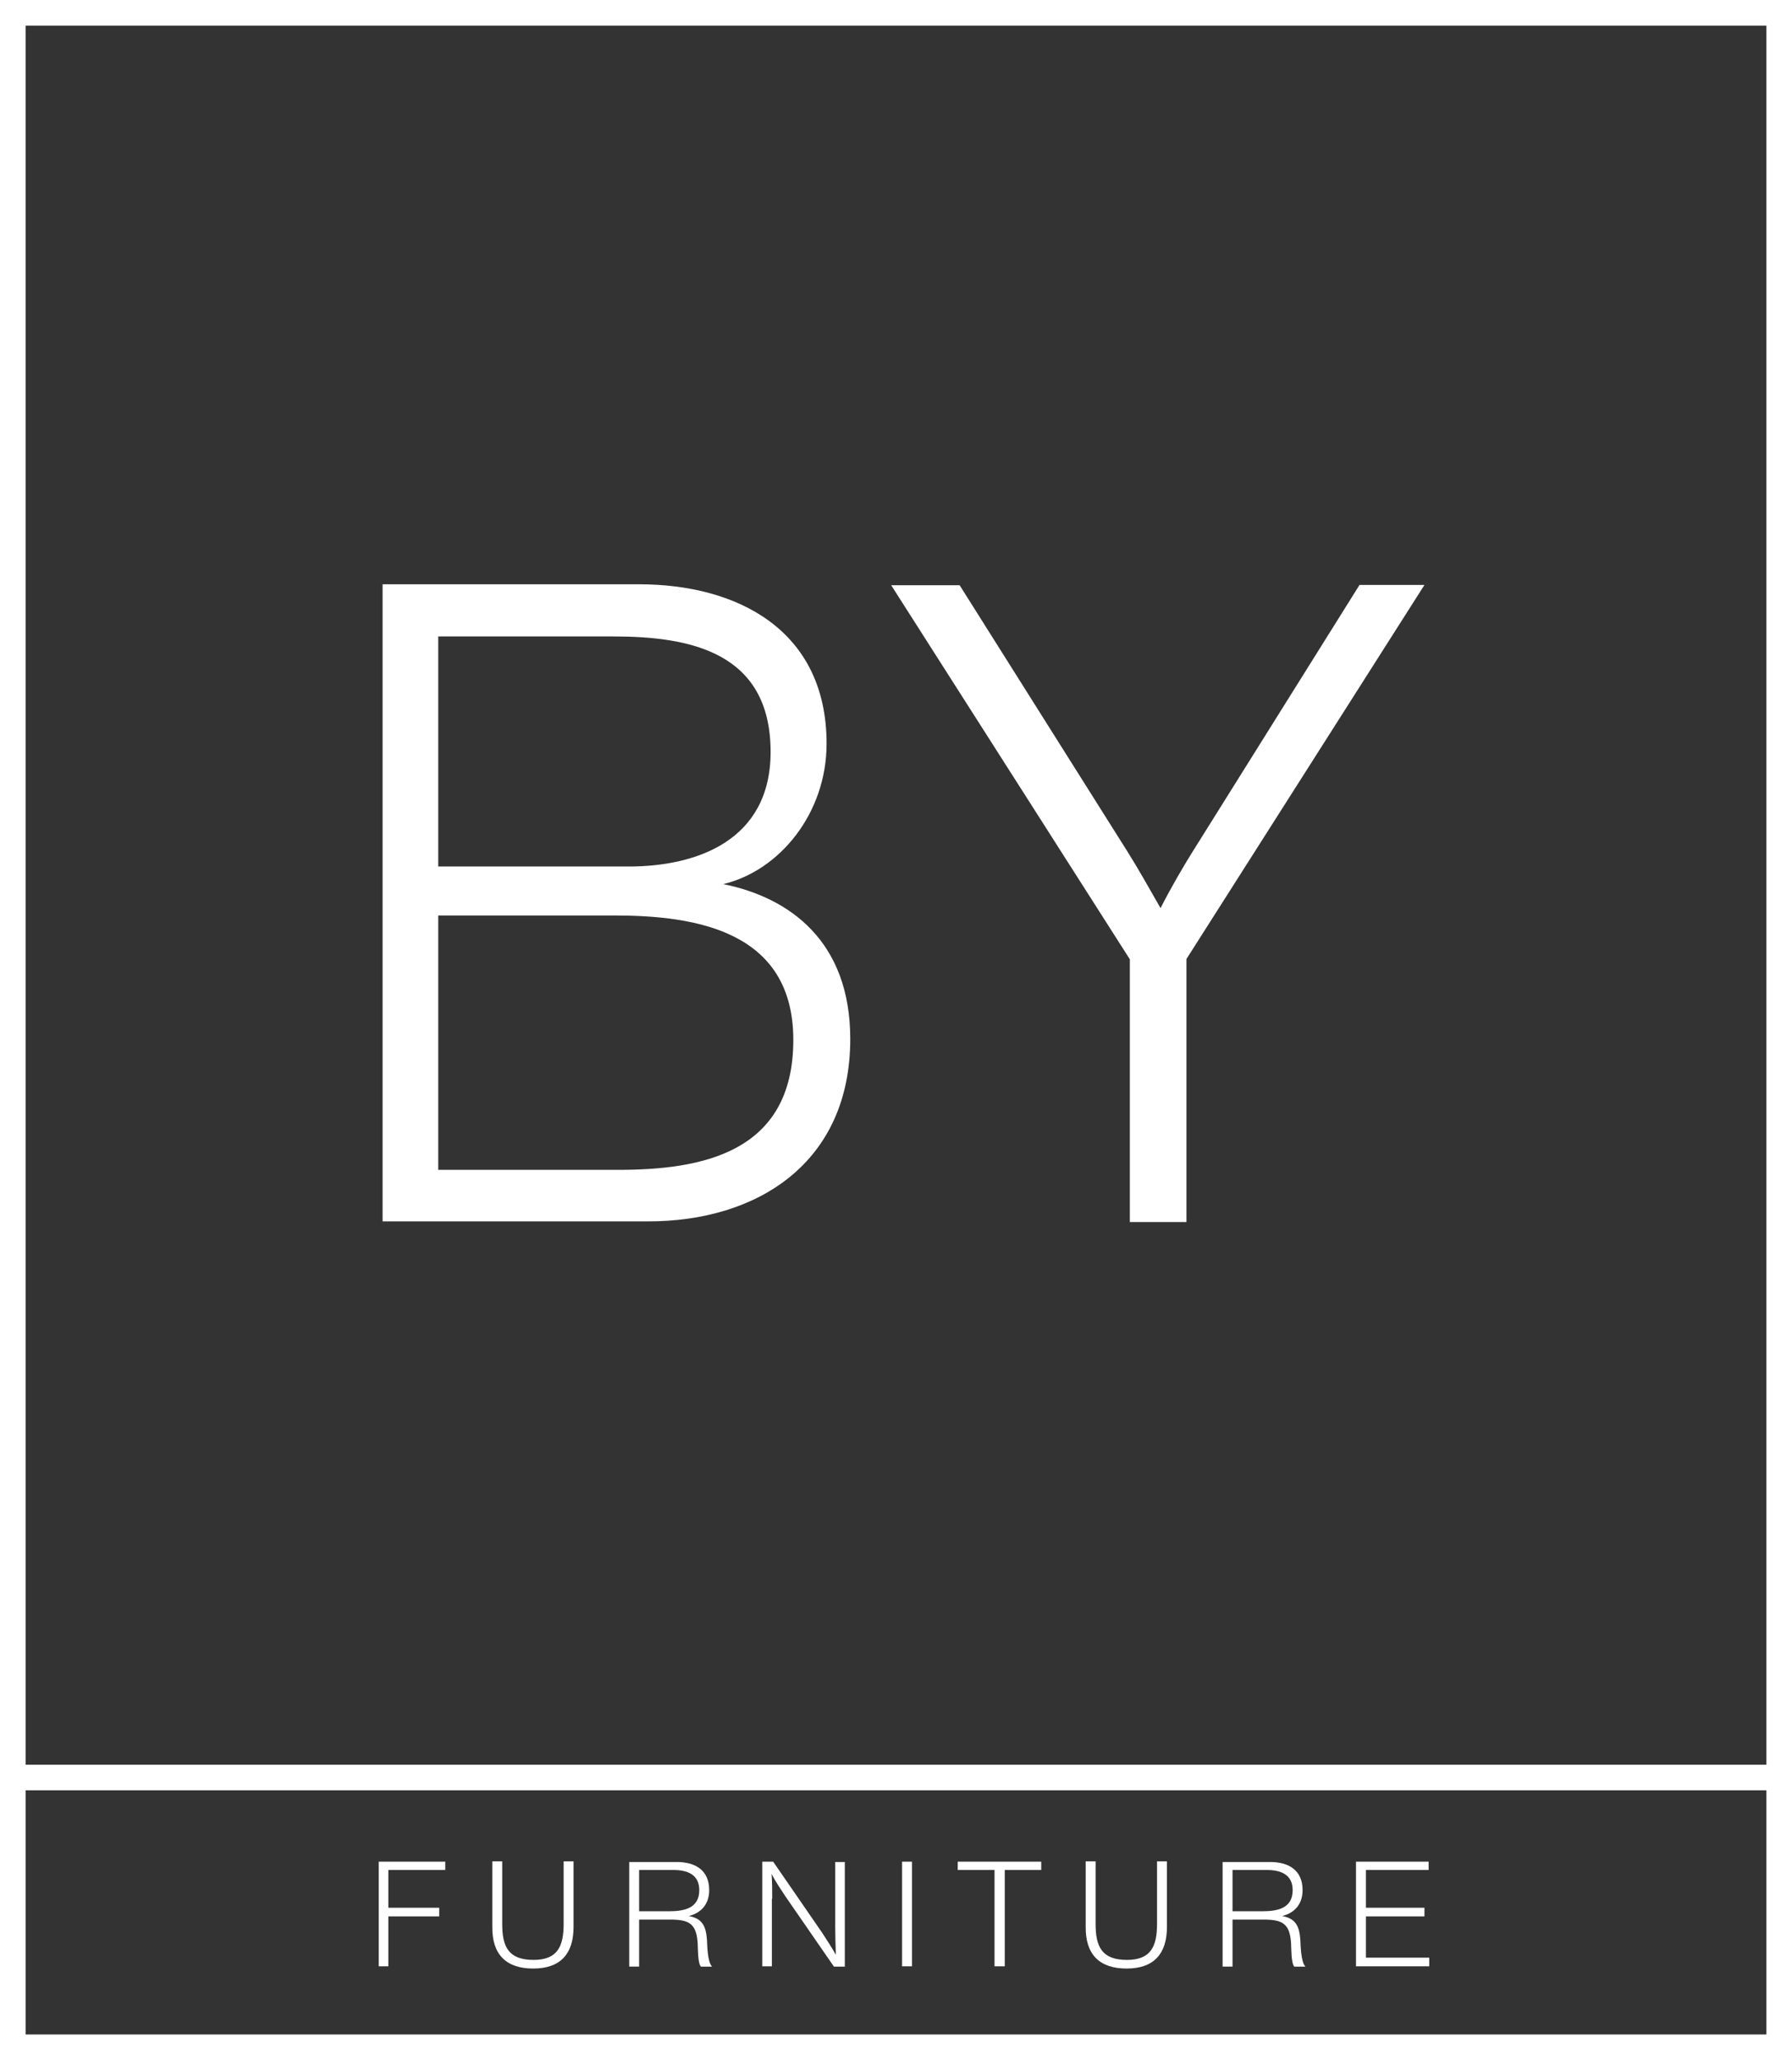 <svg xmlns="http://www.w3.org/2000/svg" viewBox="0 0 560.2 643.8" fill="#ffffff">
	<rect x="0" y="0" width="560.2" height="643.8" fill="#333333" stroke="none"/>
	<path d="M0,0v643.8h560.2V0H0z M552.2,635.8H8v-76.3h544.2V635.8z M552.2,551.5H8V8h544.2V551.5z"/>
	<path d="M265.8,324.7c0-30.5-18.9-44.2-39.7-48.4c17.6-4.2,32.3-22.1,32.3-43.9c0-35.5-27.9-49.8-58.6-49.8h-80.2v199.1h82.8
		C236.9,381.8,265.8,363.3,265.8,324.7z M137,198.9h54.7c23.9,0,49.2,4.8,49.2,36.1c0,27.7-23.1,35.8-44.4,35.8H137V198.9z
		 M137,365.5v-79.4H192c25.5,0,56,4.8,56,38.9c0,35.5-28.9,40.6-54.9,40.6H137z"/>
	<polygon points="121.4,598.9 137.3,598.9 137.3,596.2 121.4,596.2 121.4,584.4 139.2,584.4 139.2,581.8 118.4,581.8 118.4,614.5 
		121.4,614.5"/>
	<path d="M166.7,615.2c8.5,0,12.6-4.6,12.6-13v-20.5h-3.1v19.5c0,6.8-1.7,11.3-9.4,11.3c-7.9,0-9.8-4.2-9.8-11.2v-19.6h-3.1v20.4
		C153.8,610.7,158.1,615.2,166.7,615.2z"/>
	<path d="M199.8,599.9h9.6c6,0,8.3,1.2,8.7,7.4c0.1,1.7,0,6.1,1,7.3h3.5c-1.5-1.5-1.5-7-1.6-8.4c-0.3-4.4-1.6-6.7-5.7-7.4
		c4-1,6.4-3.8,6.4-8.1c0-6.3-4.4-8.8-10.2-8.8h-14.8v32.7h3.1V599.9z M199.8,584.4h10.7c4.2,0,8.1,1.3,8.1,6.3
		c0,5.8-4.9,6.6-9.6,6.6h-9.2V584.4z"/>
	<path d="M241.4,593.4c0-2.6,0-5.2-0.2-7.8c1.2,2.4,2.8,4.7,4.3,7l15.2,22h3.4v-32.7h-3v20.4c0,2.9,0.1,5.7,0.2,8.6
		c-1.3-2.3-2.8-4.6-4.3-6.9l-15.3-22.2h-3.4v32.7h3V593.4z"/>
	<rect x="282" y="581.8" width="3.1" height="32.7"/>
	<polygon points="310.9,614.5 314.1,614.5 314.1,584.4 325.5,584.4 325.5,581.8 299.4,581.8 299.4,584.4 310.9,584.4 	"/>
	<path d="M352.2,615.2c8.5,0,12.6-4.6,12.6-13v-20.5h-3.1v19.5c0,6.8-1.7,11.3-9.4,11.3c-7.9,0-9.8-4.2-9.8-11.2v-19.6h-3.1v20.4
		C339.3,610.7,343.6,615.2,352.2,615.2z"/>
	<path d="M385.3,599.9h9.6c6,0,8.3,1.2,8.7,7.4c0.1,1.7,0,6.1,1,7.3h3.5c-1.5-1.5-1.5-7-1.6-8.4c-0.3-4.4-1.6-6.7-5.7-7.4
		c4-1,6.4-3.8,6.4-8.1c0-6.3-4.4-8.8-10.2-8.8h-14.8v32.7h3.1V599.9z M385.3,584.4h10.7c4.2,0,8.1,1.3,8.1,6.3
		c0,5.8-4.9,6.6-9.6,6.6h-9.2V584.4z"/>
	<polygon points="446.8,611.8 427,611.8 427,598.9 445.3,598.9 445.3,596.2 427,596.2 427,584.4 446.6,584.4 446.6,581.8 
		423.9,581.8 423.9,614.5 446.8,614.5 	"/>
	<path d="M353.2,381.9h17.7v-82.2l74.4-116.9h-20.3l-52.7,84.2c-2.1,3.4-6.1,10.1-9.5,16.8c-3.4-5.9-6.6-11.7-10.3-17.6l-52.5-83.3
		h-21.4l74.6,116.9V381.9z"/>
</svg>
